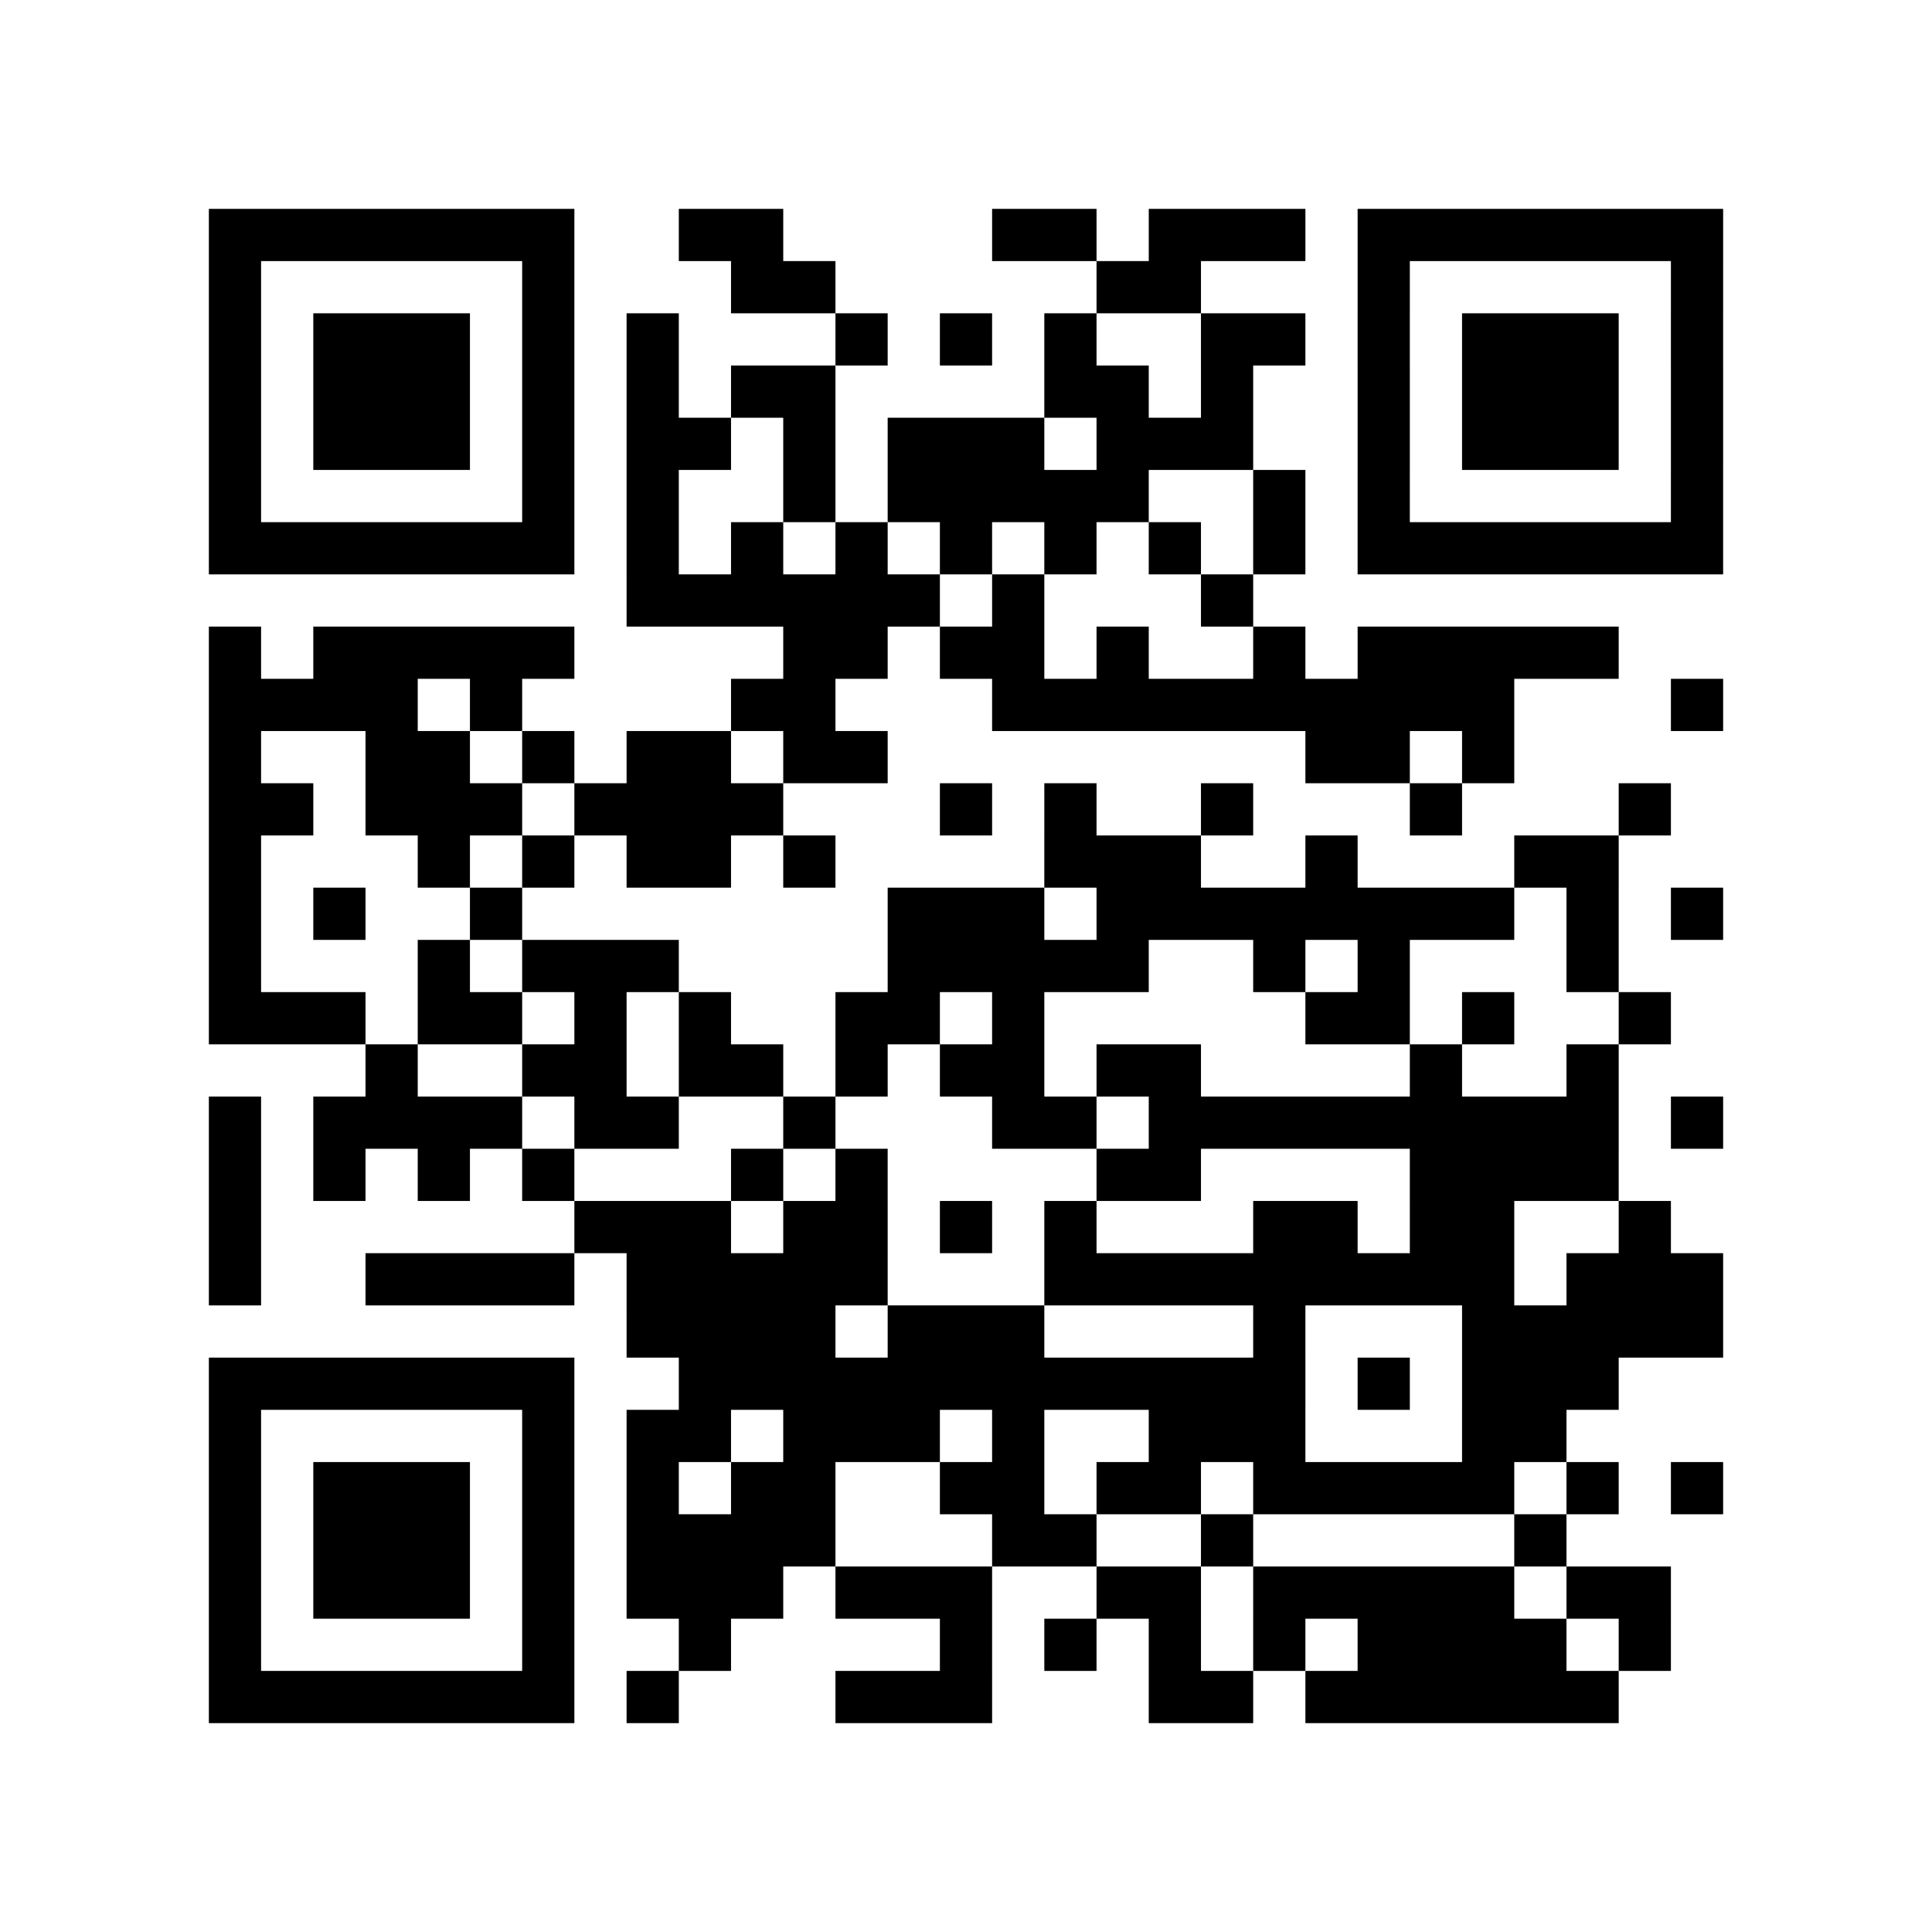 <?xml version="1.0" encoding="utf-8"?><!DOCTYPE svg PUBLIC "-//W3C//DTD SVG 1.1//EN" "http://www.w3.org/Graphics/SVG/1.1/DTD/svg11.dtd"><svg xmlns="http://www.w3.org/2000/svg" viewBox="0 0 37 37"><path fill="#ffffff" d="M0 0h37v37H0z"/><path stroke="#000000" d="M4 4.5h7m2 0h2m4 0h2m1 0h3m1 0h7M4 5.5h1m5 0h1m3 0h2m5 0h2m3 0h1m5 0h1M4 6.5h1m1 0h3m1 0h1m1 0h1m3 0h1m1 0h1m1 0h1m2 0h2m1 0h1m1 0h3m1 0h1M4 7.5h1m1 0h3m1 0h1m1 0h1m1 0h2m4 0h2m1 0h1m2 0h1m1 0h3m1 0h1M4 8.5h1m1 0h3m1 0h1m1 0h2m1 0h1m1 0h3m1 0h3m2 0h1m1 0h3m1 0h1M4 9.5h1m5 0h1m1 0h1m2 0h1m1 0h5m2 0h1m1 0h1m5 0h1M4 10.5h7m1 0h1m1 0h1m1 0h1m1 0h1m1 0h1m1 0h1m1 0h1m1 0h7M12 11.5h6m1 0h1m3 0h1M4 12.5h1m1 0h5m4 0h2m1 0h2m1 0h1m2 0h1m1 0h5M4 13.5h4m1 0h1m4 0h2m3 0h10m3 0h1M4 14.5h1m2 0h2m1 0h1m1 0h2m1 0h2m8 0h2m1 0h1M4 15.5h2m1 0h3m1 0h4m3 0h1m1 0h1m2 0h1m3 0h1m3 0h1M4 16.5h1m3 0h1m1 0h1m1 0h2m1 0h1m4 0h3m2 0h1m3 0h2M4 17.5h1m1 0h1m2 0h1m7 0h3m1 0h8m1 0h1m1 0h1M4 18.5h1m3 0h1m1 0h3m4 0h5m2 0h1m1 0h1m3 0h1M4 19.5h3m1 0h2m1 0h1m1 0h1m2 0h2m1 0h1m5 0h2m1 0h1m2 0h1M7 20.5h1m2 0h2m1 0h2m1 0h1m1 0h2m1 0h2m4 0h1m2 0h1M4 21.5h1m1 0h4m1 0h2m2 0h1m3 0h2m1 0h9m1 0h1M4 22.5h1m1 0h1m1 0h1m1 0h1m3 0h1m1 0h1m4 0h2m4 0h4M4 23.5h1m6 0h3m1 0h2m1 0h1m1 0h1m3 0h2m1 0h2m2 0h1M4 24.5h1m2 0h4m1 0h5m3 0h9m1 0h3M12 25.5h4m1 0h3m4 0h1m3 0h5M4 26.5h7m2 0h12m1 0h1m1 0h3M4 27.5h1m5 0h1m1 0h2m1 0h3m1 0h1m2 0h3m3 0h2M4 28.5h1m1 0h3m1 0h1m1 0h1m1 0h2m2 0h2m1 0h2m1 0h5m1 0h1m1 0h1M4 29.5h1m1 0h3m1 0h1m1 0h4m3 0h2m2 0h1m5 0h1M4 30.5h1m1 0h3m1 0h1m1 0h3m1 0h3m2 0h2m1 0h5m1 0h2M4 31.5h1m5 0h1m2 0h1m4 0h1m1 0h1m1 0h1m1 0h1m1 0h4m1 0h1M4 32.5h7m1 0h1m3 0h3m3 0h2m1 0h6"/></svg>